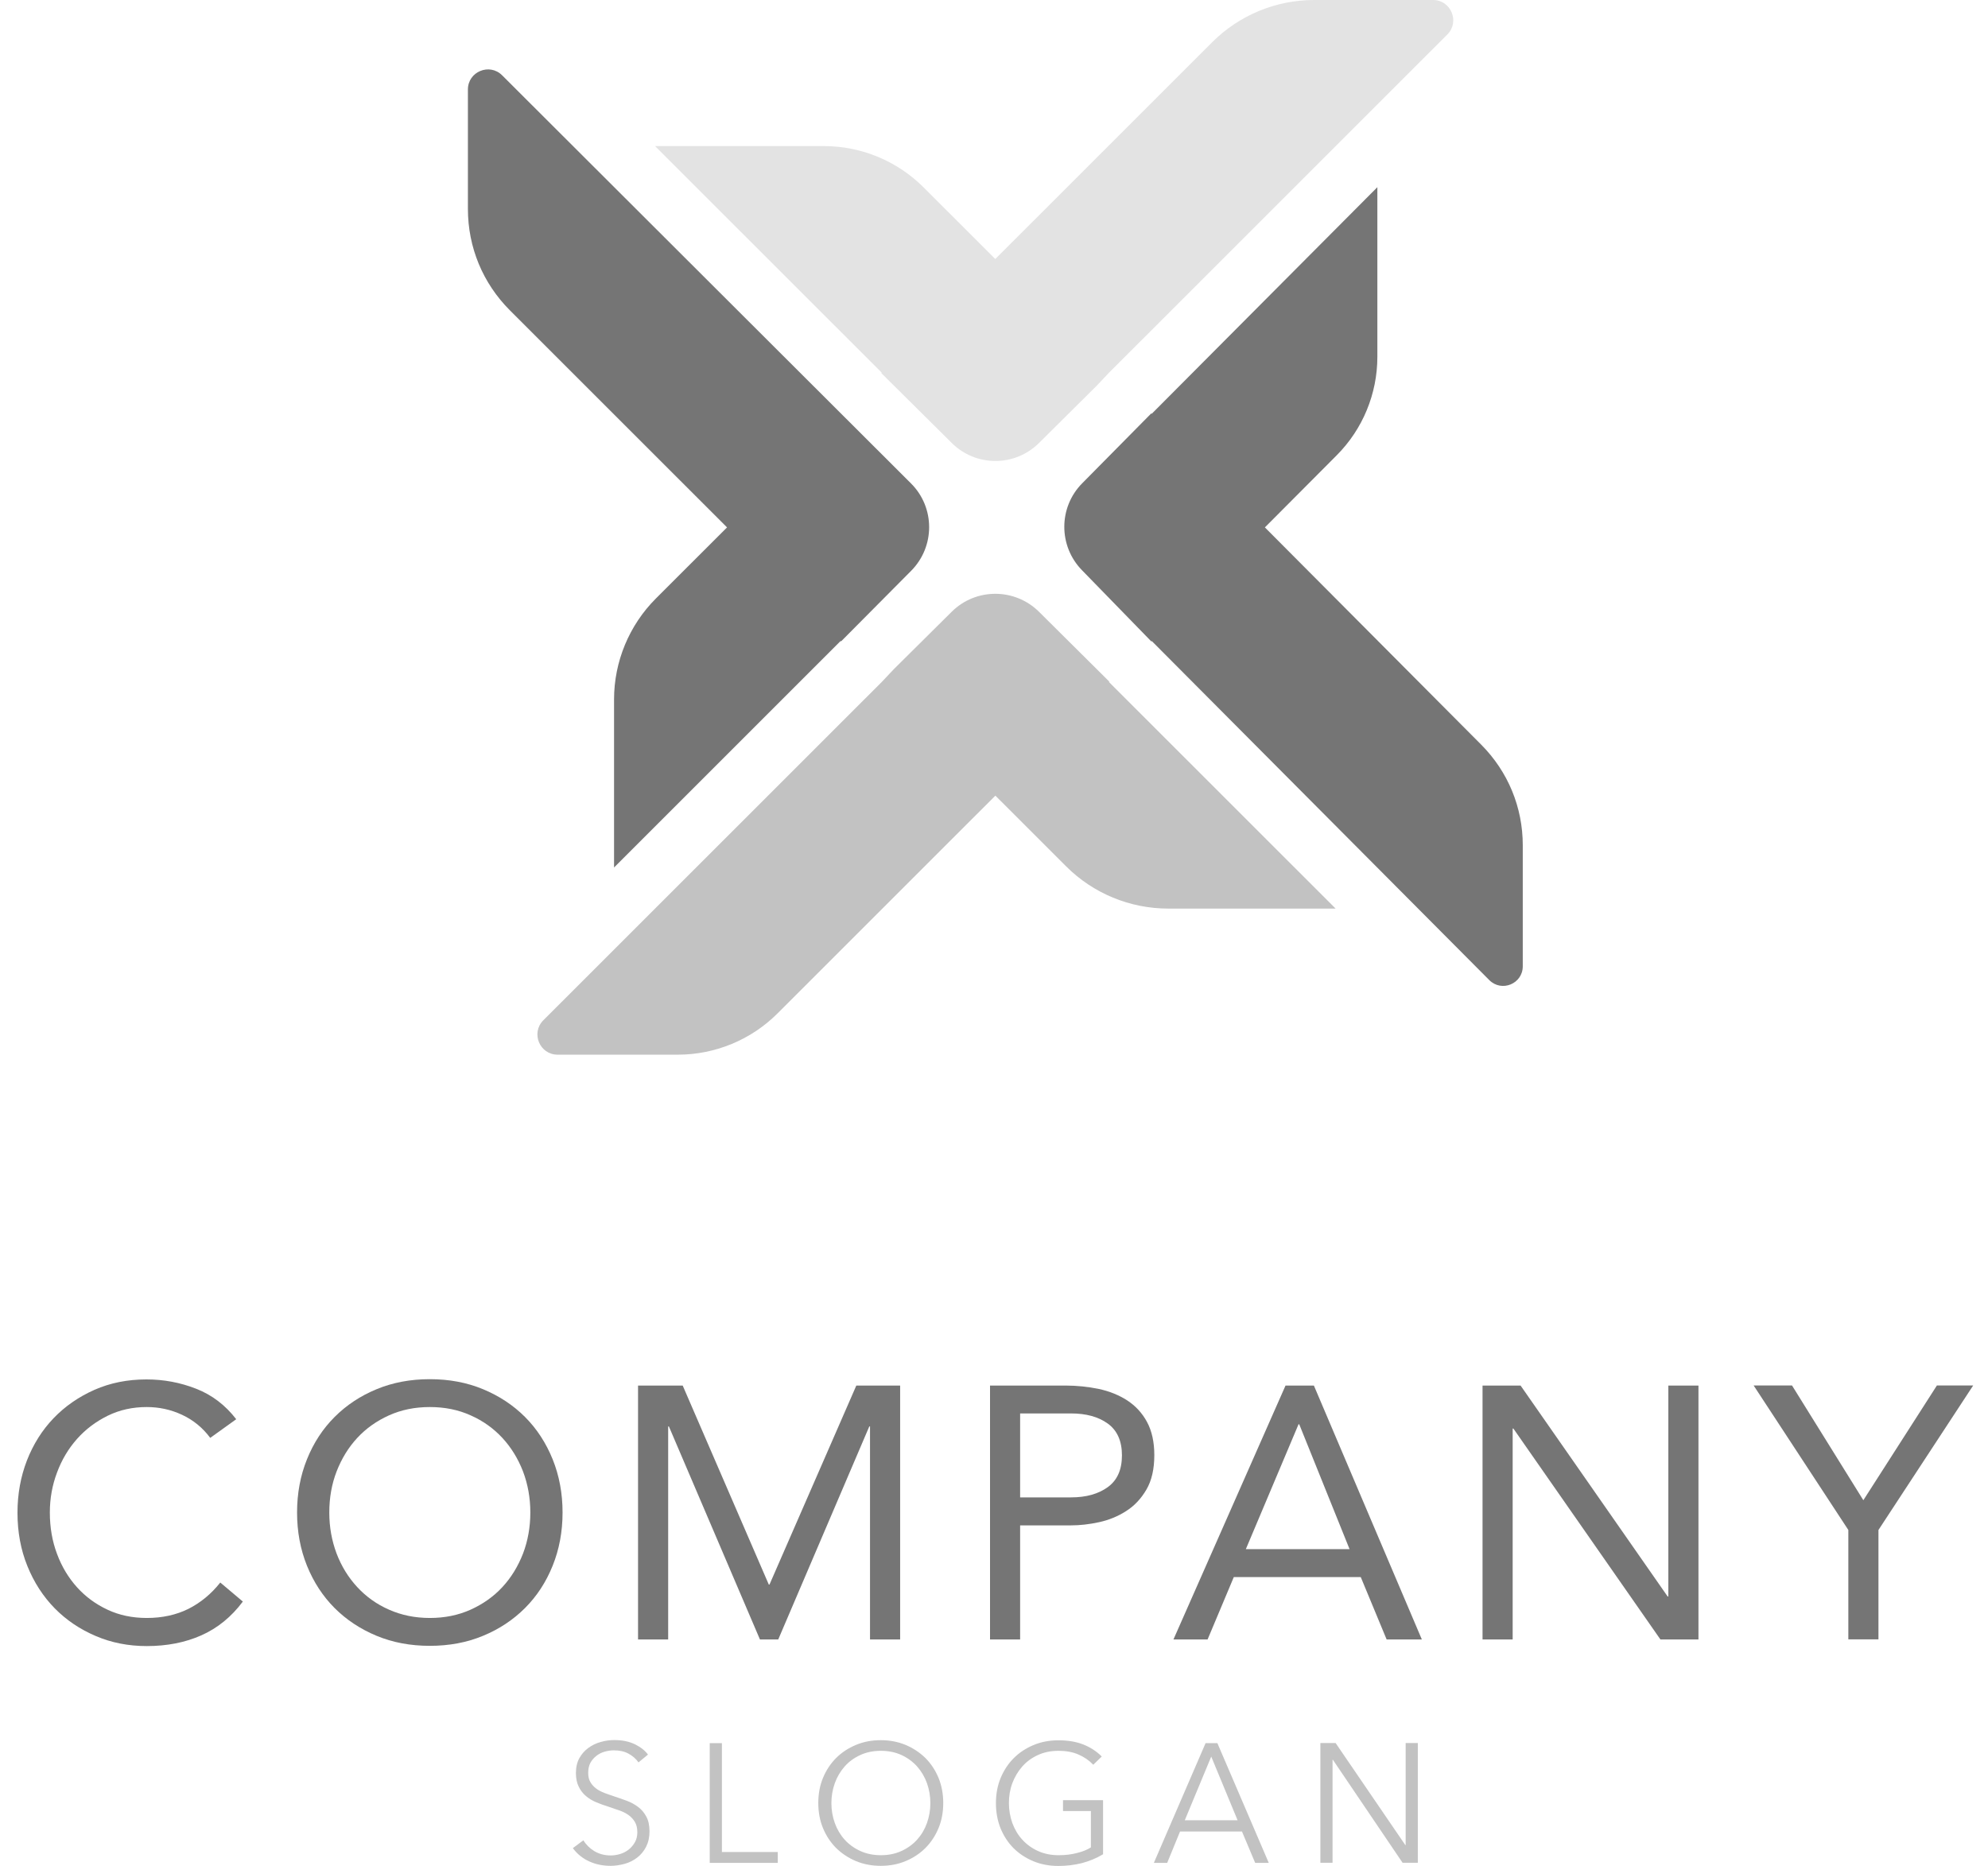 <svg width="98" height="92" viewBox="0 0 98 92" fill="none" xmlns="http://www.w3.org/2000/svg">
  <path
    d="M43.447 18.397L46.917 21.84C48.106 23.024 50.03 23.024 51.22 21.84L54.069 19.012L54.669 18.376L71.347 1.701C71.973 1.075 71.528 0 70.644 0H64.779C62.897 0 61.087 0.75 59.758 2.079L49.063 12.771L45.531 9.24C44.228 7.937 42.459 7.203 40.618 7.203H32.292L43.462 18.371L43.447 18.397Z"
    fill="#E3E3E3" />
  <path
    d="M54.685 33.608L51.22 30.165C50.025 28.981 48.101 28.981 46.912 30.165L44.062 32.993L43.462 33.629L26.784 50.304C26.158 50.93 26.603 52 27.487 52H33.414C35.26 52 37.029 51.266 38.332 49.963L49.068 39.229L52.554 42.714C53.888 44.048 55.698 44.797 57.586 44.797H65.84L54.669 33.629L54.685 33.608Z"
    fill="#C2C2C2" />
  <path
    d="M35.84 26.003L32.333 29.508C31.014 30.827 30.27 32.621 30.27 34.487V42.771L41.44 31.602L41.461 31.623L44.916 28.143C46.1 26.949 46.1 25.02 44.905 23.831L24.752 3.712C24.131 3.092 23.066 3.532 23.066 4.411V10.3C23.066 12.192 23.8 13.966 25.14 15.305L35.84 26.003Z"
    fill="#757575" />
  <path
    d="M73.023 36.721L62.354 26.003L65.897 22.445C67.179 21.158 67.898 19.41 67.898 17.595V9.229L56.774 20.403L56.753 20.382L53.35 23.826C52.176 25.01 52.171 26.918 53.335 28.112L56.758 31.628L56.779 31.608L73.416 48.324C74.026 48.934 75.066 48.505 75.066 47.641V41.675C75.066 39.808 74.342 38.05 73.023 36.721Z"
    fill="#757575" />
  <path
    d="M10.364 70.894C9.986 70.387 9.52 70.009 8.967 69.753C8.414 69.496 7.837 69.374 7.232 69.374C6.539 69.374 5.898 69.514 5.316 69.799C4.734 70.085 4.227 70.463 3.802 70.94C3.377 71.418 3.045 71.971 2.812 72.6C2.574 73.229 2.457 73.886 2.457 74.574C2.457 75.307 2.574 75.988 2.812 76.617C3.045 77.246 3.377 77.793 3.796 78.259C4.216 78.725 4.716 79.092 5.299 79.365C5.881 79.639 6.527 79.773 7.237 79.773C8.006 79.773 8.687 79.622 9.287 79.325C9.887 79.022 10.411 78.591 10.859 78.026L11.971 78.964C11.406 79.721 10.725 80.274 9.927 80.629C9.13 80.984 8.233 81.159 7.232 81.159C6.335 81.159 5.497 80.996 4.722 80.664C3.942 80.332 3.267 79.878 2.696 79.296C2.125 78.713 1.677 78.02 1.351 77.217C1.025 76.413 0.862 75.54 0.862 74.585C0.862 73.665 1.019 72.804 1.328 72.006C1.642 71.202 2.079 70.51 2.644 69.921C3.208 69.333 3.884 68.868 4.658 68.524C5.438 68.181 6.288 68.012 7.22 68.012C8.07 68.012 8.885 68.163 9.671 68.472C10.457 68.78 11.109 69.281 11.645 69.974L10.364 70.894Z"
    fill="#757575" />
  <path
    d="M21.188 81.147C20.233 81.147 19.36 80.984 18.562 80.652C17.764 80.32 17.077 79.866 16.495 79.284C15.913 78.702 15.459 78.003 15.133 77.199C14.807 76.39 14.644 75.517 14.644 74.573C14.644 73.63 14.807 72.757 15.133 71.948C15.459 71.138 15.913 70.445 16.495 69.863C17.077 69.281 17.77 68.821 18.562 68.495C19.36 68.163 20.233 68 21.188 68C22.143 68 23.016 68.163 23.814 68.495C24.612 68.827 25.299 69.281 25.881 69.863C26.463 70.445 26.917 71.144 27.243 71.948C27.569 72.757 27.732 73.63 27.732 74.573C27.732 75.517 27.569 76.39 27.243 77.199C26.917 78.009 26.463 78.702 25.881 79.284C25.299 79.866 24.606 80.326 23.814 80.652C23.016 80.984 22.143 81.147 21.188 81.147ZM21.188 79.773C21.922 79.773 22.585 79.639 23.197 79.365C23.802 79.092 24.326 78.725 24.763 78.253C25.2 77.782 25.537 77.228 25.782 76.6C26.021 75.971 26.143 75.296 26.143 74.573C26.143 73.852 26.021 73.182 25.782 72.547C25.537 71.918 25.2 71.365 24.763 70.894C24.326 70.422 23.802 70.049 23.197 69.782C22.591 69.508 21.922 69.374 21.188 69.374C20.454 69.374 19.791 69.508 19.179 69.782C18.574 70.055 18.05 70.422 17.613 70.894C17.176 71.365 16.839 71.918 16.594 72.547C16.35 73.176 16.233 73.852 16.233 74.573C16.233 75.296 16.355 75.965 16.594 76.6C16.833 77.228 17.176 77.782 17.613 78.253C18.05 78.725 18.568 79.097 19.179 79.365C19.785 79.633 20.454 79.773 21.188 79.773Z"
    fill="#757575" />
  <path
    d="M31.441 68.314H33.654L37.898 78.125H37.933L42.213 68.314H44.373V80.833H42.888V70.329H42.853L38.364 80.833H37.462L32.973 70.329H32.938V80.833H31.453V68.314H31.441Z"
    fill="#757575" />
  <path
    d="M48.804 68.314H52.518C53.095 68.314 53.648 68.373 54.172 68.483C54.696 68.594 55.162 68.786 55.569 69.048C55.977 69.316 56.303 69.665 56.542 70.108C56.781 70.55 56.903 71.098 56.903 71.744C56.903 72.425 56.775 72.996 56.513 73.444C56.251 73.892 55.919 74.248 55.511 74.504C55.104 74.766 54.661 74.946 54.178 75.051C53.695 75.156 53.235 75.208 52.798 75.208H50.288V80.833H48.804V68.314ZM50.288 73.828H52.798C53.543 73.828 54.143 73.659 54.609 73.322C55.075 72.984 55.307 72.466 55.307 71.755C55.307 71.051 55.075 70.527 54.609 70.189C54.143 69.852 53.537 69.689 52.798 69.689H50.288V73.828Z"
    fill="#757575" />
  <path
    d="M63.371 68.314H64.769L70.091 80.833H68.355L67.08 77.758H60.821L59.529 80.833H57.846L63.371 68.314ZM64.047 70.224H64.012L61.415 76.379H66.527L64.047 70.224Z"
    fill="#757575" />
  <path
    d="M73.083 68.314H74.958L82.207 78.713H82.242V68.314H83.727V80.833H81.852L74.603 70.434H74.568V80.833H73.083V68.314Z"
    fill="#757575" />
  <path
    d="M91.115 75.435L86.446 68.309H88.338L91.855 73.968L95.482 68.309H97.27L92.6 75.435V80.827H91.115V75.435Z"
    fill="#757575" />
  <path
    d="M31.476 86.894C31.348 86.713 31.185 86.573 30.981 86.463C30.783 86.352 30.539 86.3 30.253 86.3C30.108 86.3 29.962 86.323 29.811 86.364C29.66 86.405 29.526 86.474 29.404 86.568C29.281 86.661 29.182 86.777 29.107 86.911C29.031 87.051 28.996 87.214 28.996 87.406C28.996 87.598 29.031 87.749 29.107 87.872C29.176 87.994 29.275 88.099 29.392 88.186C29.508 88.274 29.648 88.343 29.799 88.402C29.951 88.46 30.114 88.512 30.277 88.57C30.481 88.635 30.69 88.71 30.894 88.786C31.104 88.862 31.29 88.966 31.453 89.089C31.622 89.211 31.756 89.374 31.86 89.566C31.965 89.758 32.018 90.003 32.018 90.294C32.018 90.591 31.959 90.841 31.849 91.057C31.738 91.272 31.593 91.447 31.412 91.587C31.232 91.726 31.028 91.831 30.795 91.895C30.562 91.959 30.329 91.994 30.096 91.994C29.916 91.994 29.741 91.977 29.561 91.942C29.38 91.907 29.211 91.849 29.054 91.779C28.891 91.709 28.745 91.616 28.606 91.505C28.466 91.394 28.344 91.266 28.239 91.121L28.757 90.736C28.885 90.946 29.066 91.126 29.293 91.266C29.526 91.406 29.794 91.482 30.108 91.482C30.259 91.482 30.411 91.458 30.568 91.412C30.725 91.365 30.865 91.29 30.987 91.196C31.109 91.097 31.214 90.981 31.296 90.835C31.377 90.696 31.418 90.527 31.418 90.341C31.418 90.137 31.377 89.962 31.296 89.828C31.214 89.694 31.109 89.578 30.976 89.485C30.842 89.391 30.69 89.316 30.515 89.258C30.341 89.199 30.16 89.135 29.974 89.071C29.782 89.013 29.59 88.943 29.398 88.862C29.211 88.786 29.037 88.681 28.891 88.559C28.74 88.431 28.617 88.279 28.53 88.093C28.437 87.907 28.39 87.686 28.39 87.418C28.39 87.132 28.449 86.888 28.559 86.684C28.676 86.48 28.821 86.311 29.008 86.177C29.194 86.044 29.392 85.945 29.619 85.886C29.84 85.822 30.061 85.793 30.277 85.793C30.679 85.793 31.016 85.863 31.302 86.003C31.587 86.143 31.797 86.311 31.942 86.509L31.476 86.894Z"
    fill="#C2C2C2" />
  <path d="M35.587 91.313H38.341V91.849H34.987V85.945H35.587V91.313Z" fill="#C2C2C2" />
  <path
    d="M46.498 88.897C46.498 89.345 46.422 89.758 46.265 90.137C46.108 90.515 45.892 90.841 45.619 91.115C45.345 91.389 45.019 91.604 44.641 91.761C44.268 91.918 43.861 91.994 43.418 91.994C42.981 91.994 42.574 91.918 42.195 91.761C41.823 91.604 41.497 91.389 41.217 91.115C40.944 90.841 40.728 90.515 40.571 90.137C40.414 89.758 40.338 89.345 40.338 88.897C40.338 88.448 40.414 88.035 40.571 87.656C40.728 87.278 40.944 86.952 41.217 86.678C41.491 86.405 41.817 86.189 42.195 86.032C42.568 85.875 42.975 85.799 43.418 85.799C43.855 85.799 44.262 85.875 44.641 86.032C45.013 86.189 45.339 86.405 45.619 86.678C45.892 86.952 46.108 87.278 46.265 87.656C46.417 88.029 46.498 88.442 46.498 88.897ZM45.863 88.902C45.863 88.559 45.805 88.233 45.695 87.918C45.584 87.61 45.421 87.336 45.211 87.097C45.002 86.865 44.745 86.672 44.443 86.533C44.14 86.393 43.797 86.323 43.424 86.323C43.045 86.323 42.708 86.393 42.405 86.533C42.102 86.672 41.846 86.859 41.636 87.097C41.427 87.336 41.264 87.61 41.153 87.918C41.042 88.227 40.984 88.559 40.984 88.902C40.984 89.246 41.042 89.572 41.153 89.886C41.264 90.195 41.427 90.469 41.636 90.702C41.846 90.934 42.102 91.121 42.405 91.26C42.708 91.4 43.051 91.47 43.424 91.47C43.802 91.47 44.14 91.4 44.443 91.26C44.745 91.121 45.002 90.934 45.211 90.702C45.421 90.469 45.584 90.195 45.695 89.886C45.805 89.572 45.863 89.246 45.863 88.902Z"
    fill="#C2C2C2" />
  <path
    d="M53.893 87.01C53.689 86.795 53.444 86.626 53.159 86.504C52.874 86.381 52.548 86.323 52.181 86.323C51.802 86.323 51.465 86.393 51.162 86.533C50.859 86.672 50.603 86.859 50.393 87.097C50.184 87.336 50.021 87.61 49.904 87.918C49.788 88.227 49.735 88.559 49.735 88.903C49.735 89.246 49.794 89.572 49.904 89.886C50.021 90.195 50.178 90.469 50.393 90.702C50.603 90.934 50.859 91.121 51.162 91.26C51.465 91.4 51.808 91.47 52.181 91.47C52.513 91.47 52.821 91.435 53.101 91.359C53.38 91.29 53.601 91.197 53.776 91.086V89.293H52.402V88.757H54.376V91.424C54.056 91.616 53.706 91.761 53.334 91.86C52.961 91.953 52.577 92 52.175 92C51.732 92 51.319 91.924 50.941 91.767C50.562 91.61 50.236 91.394 49.962 91.121C49.689 90.847 49.479 90.521 49.322 90.143C49.171 89.764 49.095 89.351 49.095 88.903C49.095 88.454 49.171 88.041 49.328 87.662C49.485 87.284 49.7 86.958 49.974 86.684C50.248 86.41 50.574 86.195 50.952 86.038C51.325 85.881 51.732 85.805 52.175 85.805C52.647 85.805 53.06 85.875 53.409 86.014C53.759 86.154 54.061 86.352 54.312 86.603L53.893 87.01Z"
    fill="#C2C2C2" />
  <path
    d="M57.537 91.849H56.88L59.43 85.945H60.012L62.545 91.849H61.875L61.223 90.3H58.172L57.537 91.849ZM58.405 89.747H61.008L59.709 86.608L58.405 89.747Z"
    fill="#C2C2C2" />
  <path
    d="M69.275 90.969H69.293V85.939H69.893V91.843H69.141L65.706 86.766H65.689V91.843H65.089V85.939H65.84L69.275 90.969Z"
    fill="#C2C2C2" />
</svg>